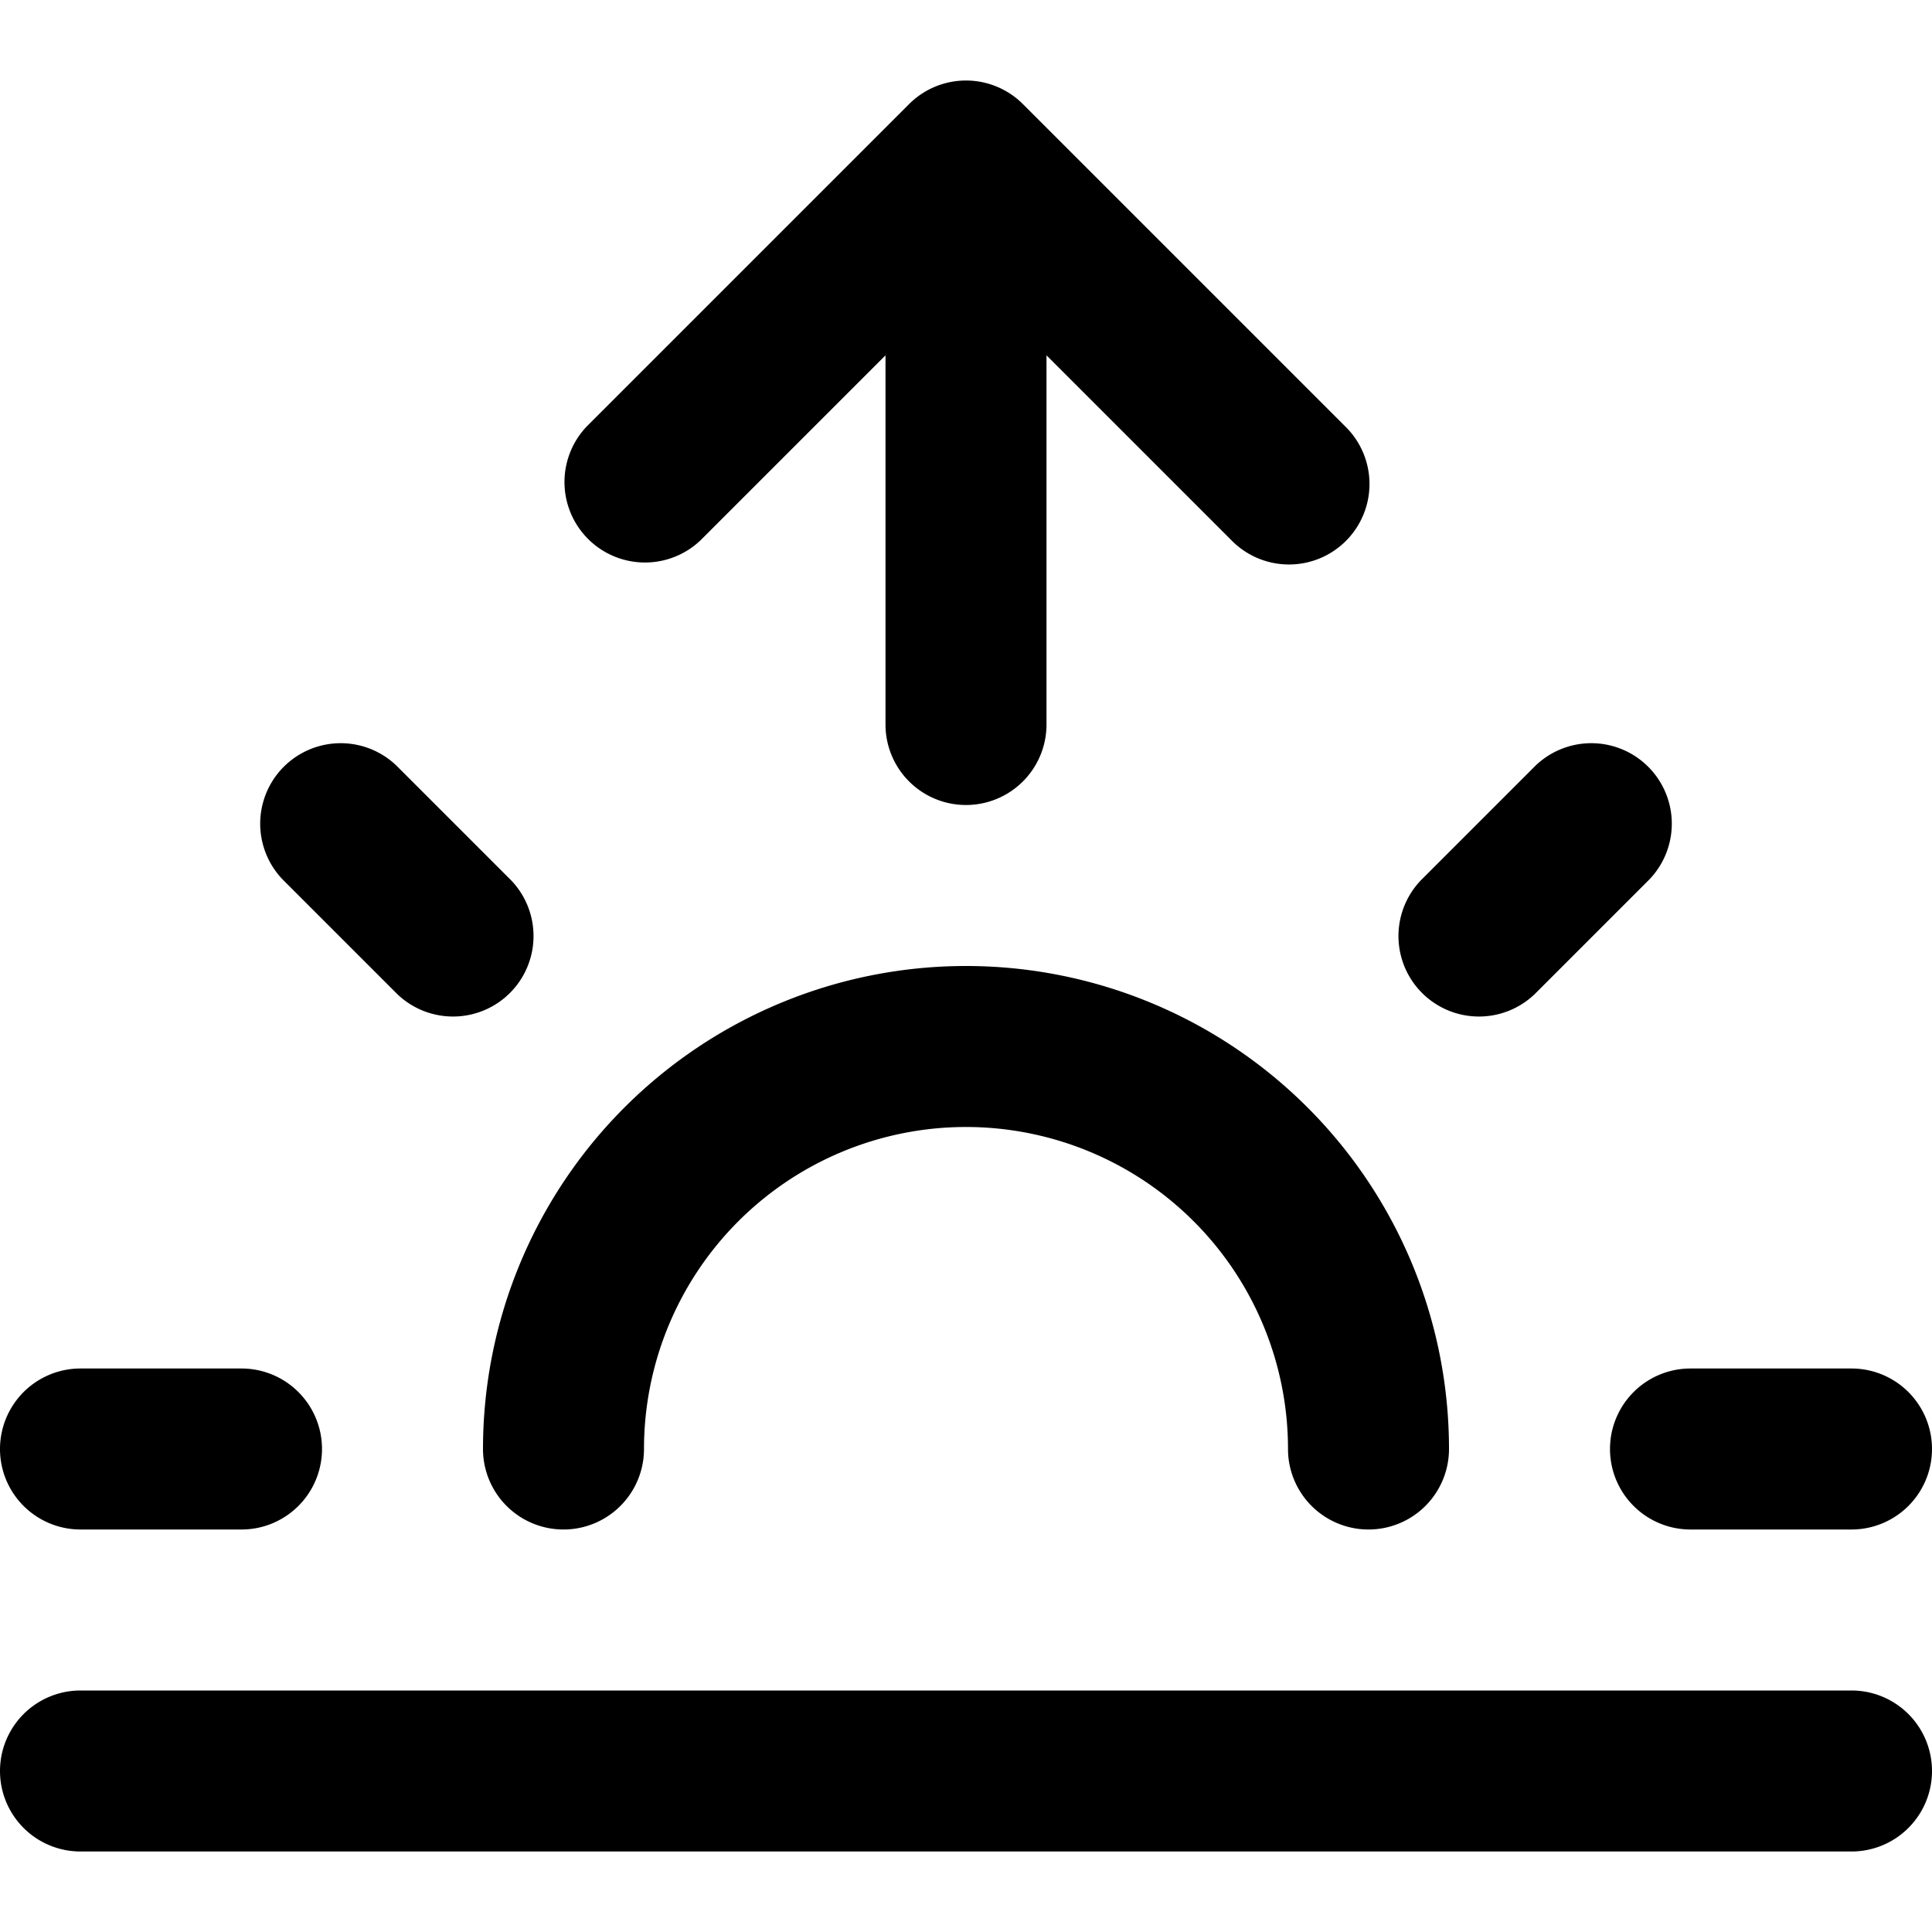 <svg viewBox="0 0 24 24" xmlns="http://www.w3.org/2000/svg"><path d="M13 4.414V9a1 1 0 0 1-2 0V4.414L8.707 6.707a1 1 0 0 1-1.414-1.414l4-4a1 1 0 0 1 1.414 0l4 4a1 1 0 1 1-1.414 1.414L13 4.414zM18 18a1 1 0 0 1-2 0 4 4 0 1 0-8 0 1 1 0 0 1-2 0 6 6 0 1 1 12 0zM3.513 10.927a1 1 0 0 1 1.414-1.414l1.42 1.42a1 1 0 0 1-1.414 1.414l-1.42-1.42zM1 19a1 1 0 0 1 0-2h2a1 1 0 0 1 0 2H1zm20 0a1 1 0 0 1 0-2h2a1 1 0 0 1 0 2h-2zm-1.933-6.653a1 1 0 0 1-1.414-1.414l1.42-1.42a1 1 0 0 1 1.414 1.414l-1.42 1.42zM23 21a1 1 0 0 1 0 2H1a1 1 0 0 1 0-2h22z"/></svg>